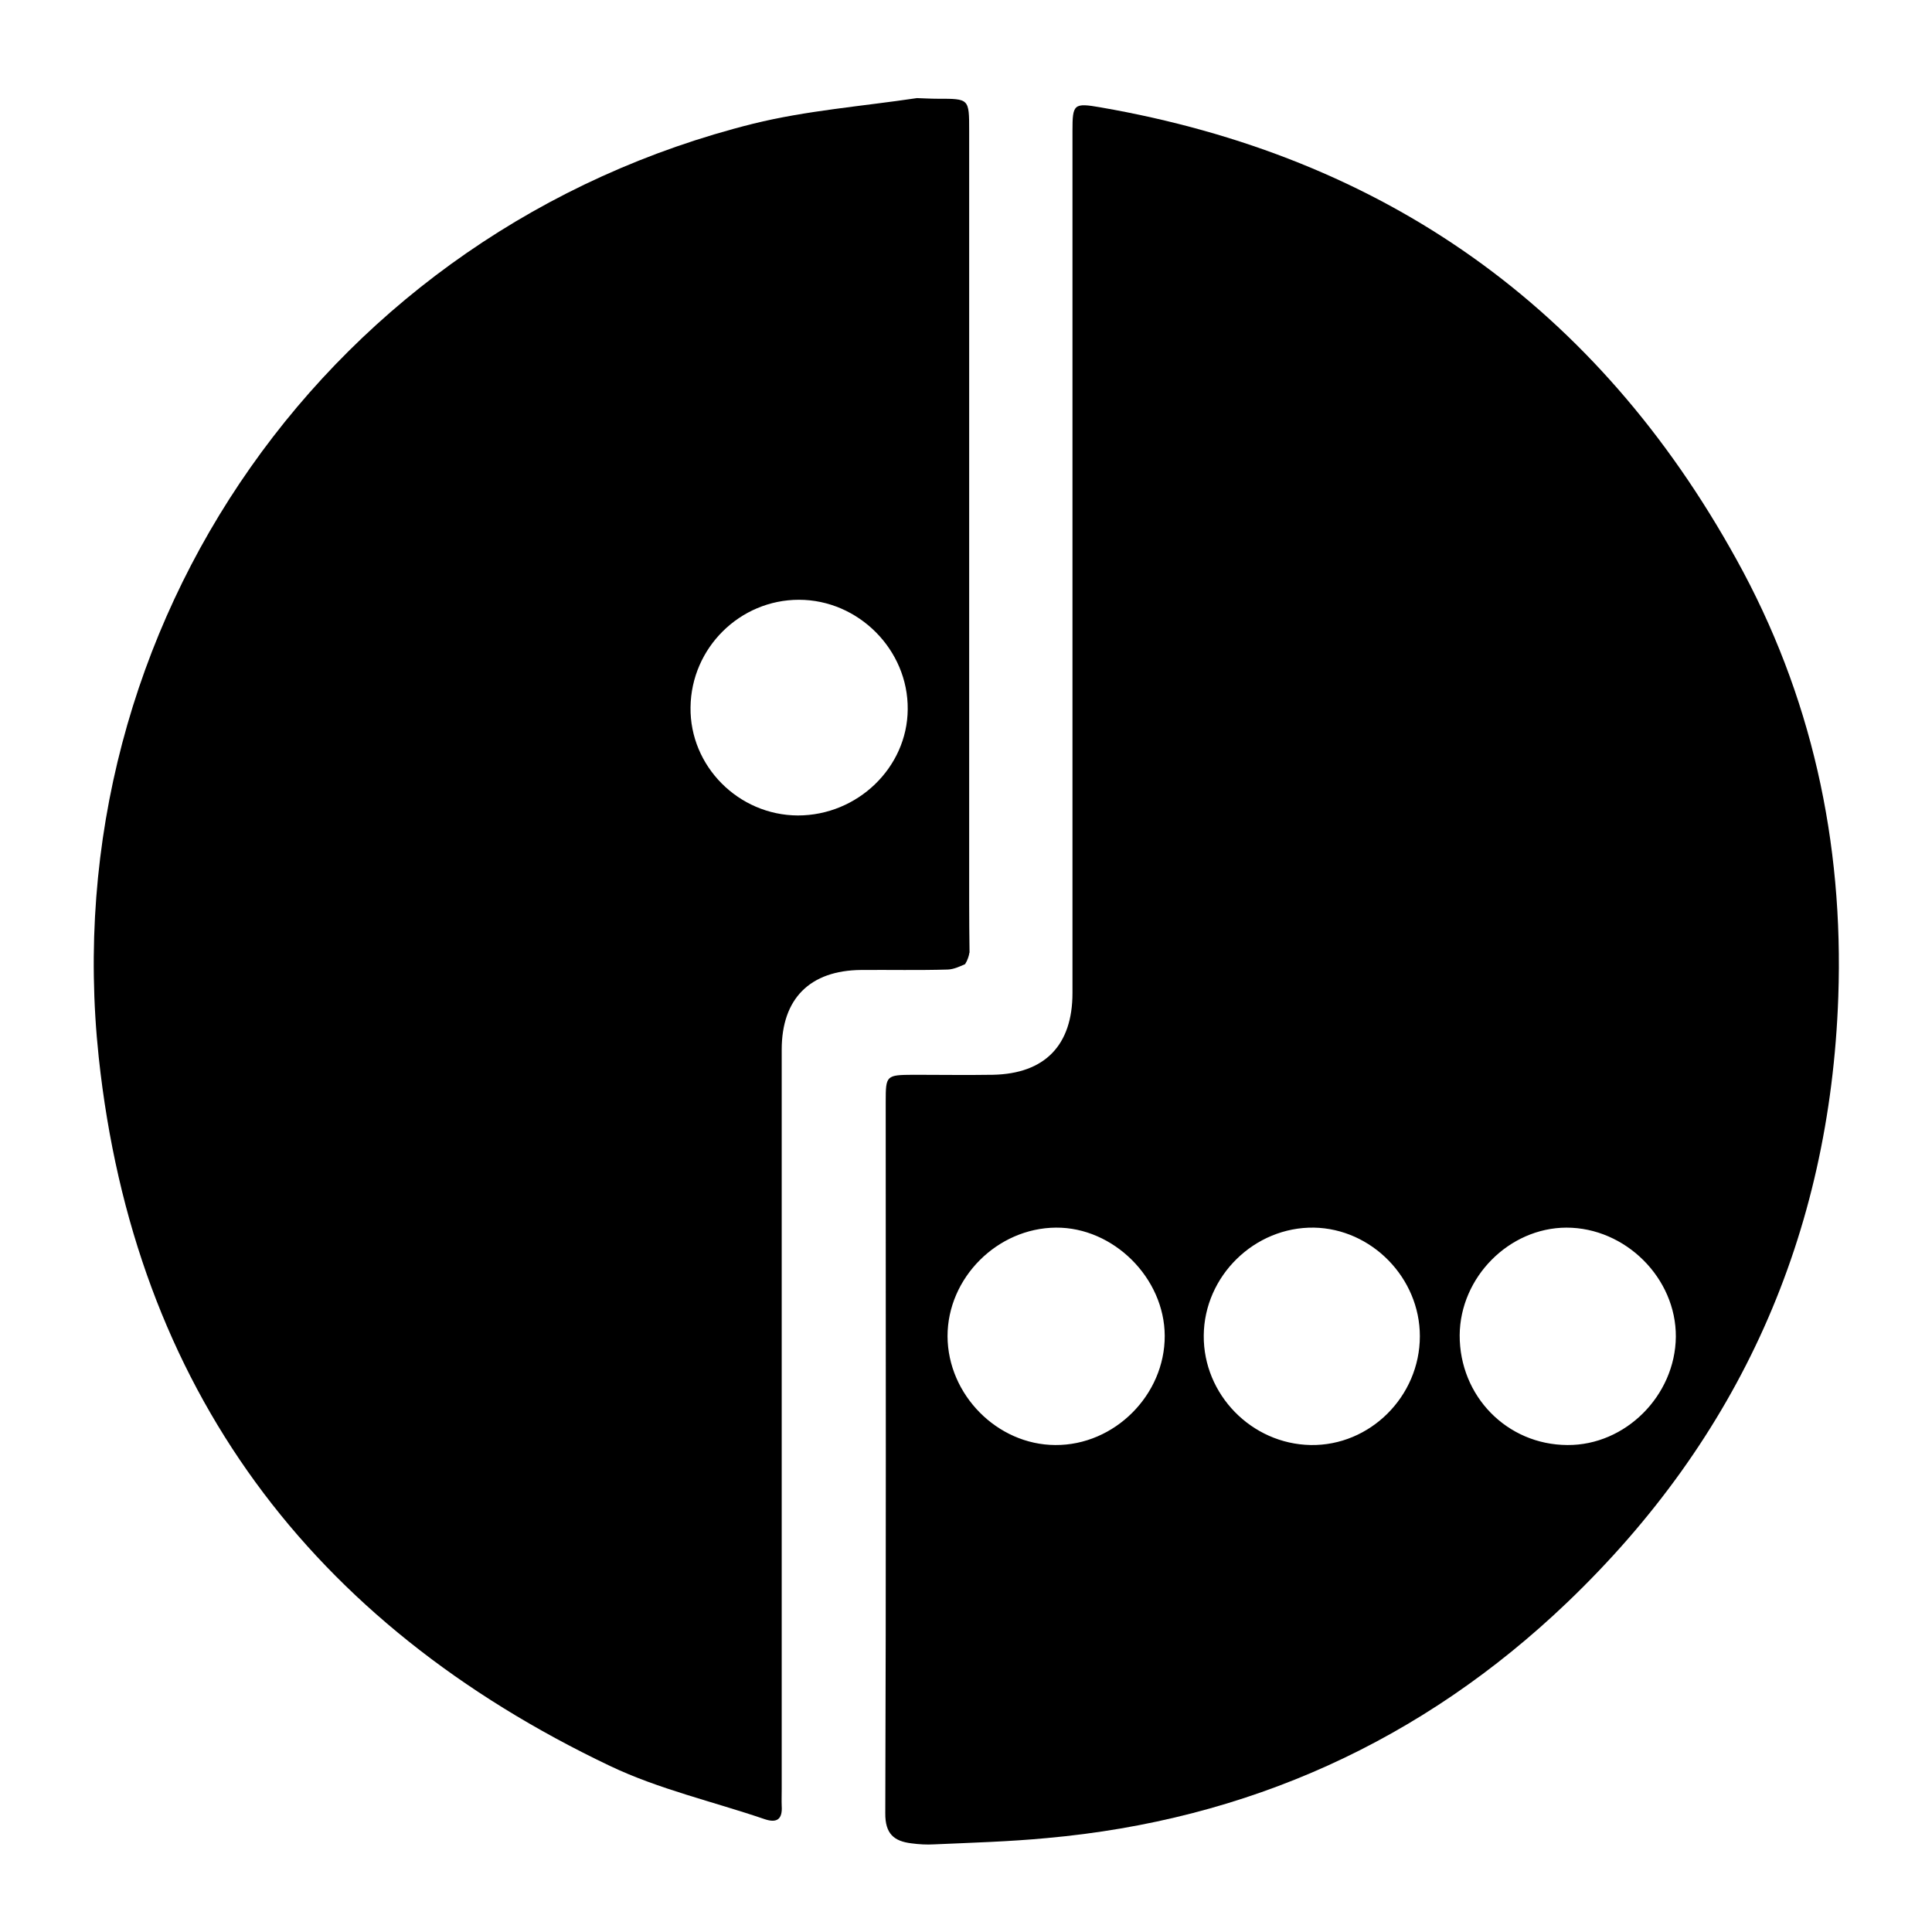 <?xml version="1.0" encoding="utf-8" standalone="no"?><svg xmlns:android="http://schemas.android.com/apk/res/android" height="36.0" width="36.0" xmlns="http://www.w3.org/2000/svg">
    <path d="M19.984,10.523 C19.984,7.828,19.984,5.133,19.984,2.438 C19.984,1.938,20.008,1.914,20.504,2 C25.797,2.918,29.762,5.727,32.355,10.422 C33.754,12.945,34.355,15.688,34.254,18.574 C34.098,23.016,32.406,26.793,29.207,29.855 C26.5,32.445,23.246,33.914,19.504,34.25 C18.809,34.316,18.105,34.336,17.406,34.367 C17.266,34.375,17.125,34.367,16.984,34.348 C16.66,34.309,16.492,34.172,16.496,33.785 C16.512,29.367,16.504,24.949,16.504,20.531 C16.504,20.035,16.512,20.031,17.023,20.027 C17.516,20.027,18.008,20.035,18.5,20.027 C19.469,20.008,19.984,19.477,19.984,18.504 C19.984,15.844,19.984,13.184,19.984,10.523 Z M22.43,24.887 C22.422,25.984,23.32,26.906,24.422,26.926 C25.527,26.945,26.457,26.02,26.457,24.898 C26.457,23.812,25.559,22.895,24.484,22.875 C23.375,22.859,22.438,23.777,22.43,24.887 Z M27.199,24.879 C27.195,26.016,28.082,26.922,29.207,26.926 C30.289,26.934,31.215,26.004,31.227,24.91 C31.234,23.816,30.289,22.875,29.188,22.875 C28.117,22.879,27.207,23.801,27.199,24.879 Z M19.676,22.875 C18.582,22.883,17.656,23.812,17.656,24.898 C17.66,25.988,18.582,26.922,19.664,26.926 C20.766,26.934,21.707,25.992,21.703,24.891 C21.699,23.812,20.746,22.867,19.676,22.875 Z M19.676,22.875" fill="#000000" fill-opacity="1.0" stroke-width="1.0"/>
    <path d="M18.02,17.898 C18.023,17.891,18.023,17.883,18.027,17.875 C18.031,17.875,18.031,17.875,18.031,17.871 C18.035,17.859,18.039,17.848,18.043,17.836 C18.051,17.812,18.059,17.785,18.062,17.758 C18.066,17.754,18.066,17.746,18.066,17.742 C18.062,17.441,18.059,17.141,18.059,16.84 C18.059,12.039,18.059,7.234,18.059,2.434 C18.059,1.836,18.059,1.84,17.473,1.84 C17.344,1.84,17.215,1.832,17.086,1.828 C16.066,1.98,15.031,2.059,14.035,2.305 C6.184,4.266,0.977,11.617,1.84,19.703 C2.5,25.859,5.789,30.25,11.367,32.906 C12.277,33.34,13.289,33.57,14.25,33.898 C14.484,33.977,14.582,33.891,14.566,33.652 C14.562,33.547,14.566,33.441,14.566,33.336 C14.566,28.742,14.566,24.148,14.566,19.559 C14.566,18.609,15.09,18.082,16.047,18.074 C16.582,18.07,17.125,18.082,17.66,18.066 C17.77,18.062,17.879,18.012,17.984,17.965 C17.996,17.941,18.008,17.922,18.02,17.898 Z M14.867,15.195 C13.762,15.191,12.852,14.277,12.867,13.18 C12.879,12.074,13.785,11.176,14.887,11.176 C15.996,11.176,16.926,12.109,16.914,13.219 C16.906,14.301,15.98,15.195,14.867,15.195 Z M14.867,15.195" fill="#000000" fill-opacity="1.0" stroke-width="1.0"/>
</svg>